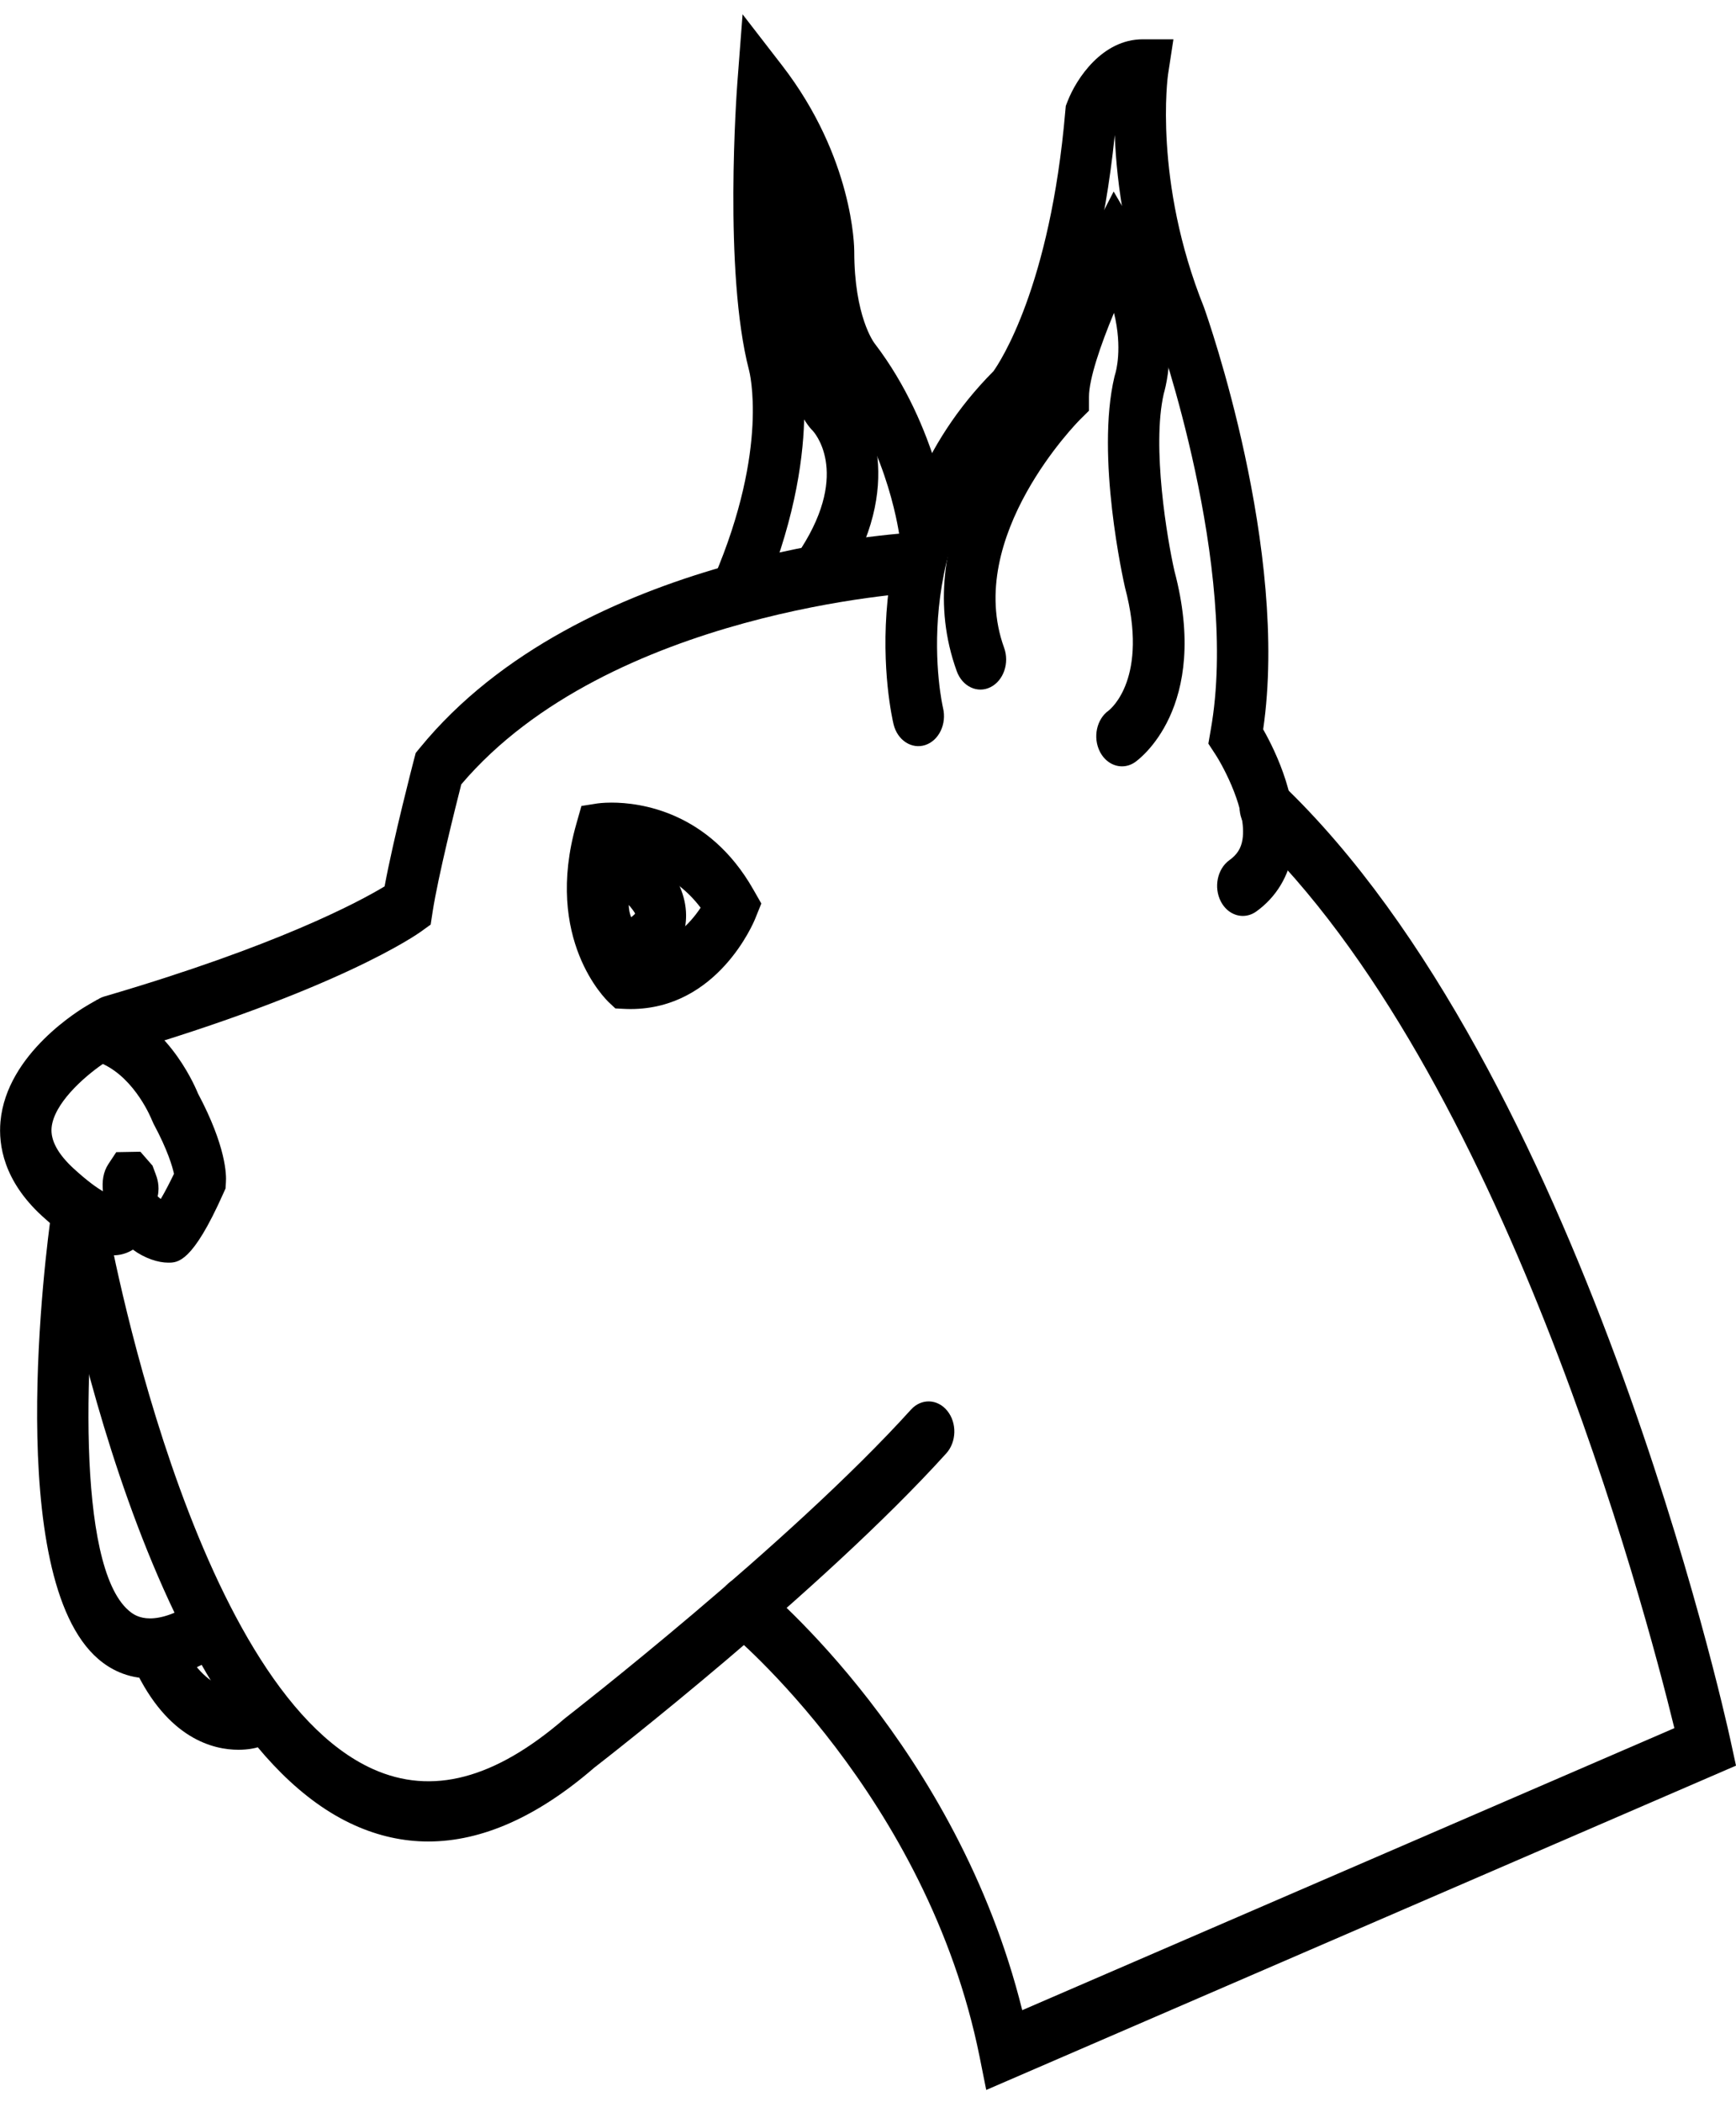 <svg width="76px" height="92px" viewBox="0 0 76 92" version="1.1" xmlns="http://www.w3.org/2000/svg" xmlns:xlink="http://www.w3.org/1999/xlink">
    <g id="Page-1" stroke="none" stroke-width="1" fill="none" fill-rule="evenodd">
        <g id="greatDane" transform="translate(0, 0.626)" fill="#000000">
            <g id="Group">
                <path d="M54.409,39.458 C54.03,39.458 53.659,39.234 53.448,38.827 C53.126,38.208 53.292,37.397 53.822,37.017 C54.156,36.779 54.333,36.5 54.394,36.117 C54.595,34.867 53.583,32.964 53.213,32.396 L52.901,31.918 L53.003,31.325 C54.278,24.201 50.686,13.986 50.65,13.884 C49.291,10.506 48.885,7.433 48.803,5.283 C47.926,13.884 45.217,17.319 45.098,17.466 L45.01,17.563 C39.579,22.967 41.266,30.28 41.284,30.354 C41.454,31.055 41.106,31.781 40.508,31.979 C39.911,32.175 39.288,31.77 39.119,31.07 C39.032,30.705 37.047,22.098 43.493,15.619 C43.761,15.243 45.98,11.938 46.639,4.224 L46.659,4.009 L46.736,3.811 C47.127,2.802 48.262,1.094 50.027,1.094 L51.371,1.094 L51.134,2.642 C51.128,2.684 50.486,7.293 52.706,12.817 C52.882,13.308 56.445,23.449 55.3,31.293 C55.863,32.284 56.938,34.512 56.607,36.594 C56.43,37.714 55.872,38.638 54.995,39.266 C54.813,39.396 54.609,39.458 54.409,39.458 L54.409,39.458 Z" id="Shape"></path>
                <path d="M43.176,90.837 L42.886,89.387 C40.592,77.98 32.014,70.864 31.926,70.794 C31.416,70.377 31.291,69.558 31.646,68.962 C32.002,68.367 32.705,68.217 33.213,68.634 C33.58,68.934 41.894,75.833 44.752,87.346 L73.302,75.003 C71.978,69.583 65.787,46.295 54.681,35.713 C54.198,35.254 54.126,34.425 54.518,33.861 C54.91,33.297 55.618,33.211 56.102,33.671 C69.235,46.184 75.49,74.303 75.75,75.494 L76,76.644 L43.176,90.837 L43.176,90.837 Z" id="Shape"></path>
                <path d="M18.749,79.964 C17.65,79.964 16.568,79.724 15.513,79.249 C6.356,75.123 2.62,54.139 2.465,53.246 C2.342,52.534 2.735,51.839 3.344,51.695 C3.954,51.545 4.546,52.01 4.671,52.723 C4.706,52.926 8.312,73.187 16.322,76.792 C18.906,77.955 21.654,77.233 24.722,74.581 C24.868,74.468 34.578,66.929 39.882,61.063 C40.334,60.564 41.046,60.588 41.473,61.119 C41.9,61.647 41.878,62.479 41.427,62.978 C35.979,69.001 26.414,76.426 26.01,76.738 C23.534,78.88 21.096,79.964 18.749,79.964 L18.749,79.964 Z" id="Shape"></path>
                <path d="M6.57,72.826 C5.567,72.826 4.82,72.425 4.298,71.974 C0.134,68.38 2.018,54.062 2.247,52.442 C2.349,51.723 2.929,51.241 3.539,51.358 C4.153,51.477 4.567,52.154 4.466,52.87 C3.69,58.379 3.322,67.861 5.633,69.855 C5.86,70.049 6.55,70.647 8.34,69.599 C8.897,69.274 9.573,69.539 9.85,70.188 C10.129,70.839 9.902,71.629 9.346,71.955 C8.261,72.59 7.341,72.826 6.57,72.826 L6.57,72.826 Z" id="Shape"></path>
                <path d="M10.438,75.95 C9.342,75.95 7.345,75.474 5.892,72.383 C5.592,71.746 5.791,70.946 6.336,70.597 C6.882,70.245 7.564,70.478 7.863,71.116 C9.043,73.622 10.538,73.34 10.707,73.298 C11.307,73.15 11.908,73.59 12.045,74.29 C12.181,74.99 11.826,75.683 11.231,75.857 C11.192,75.867 10.893,75.95 10.438,75.95 L10.438,75.95 Z" id="Shape"></path>
                <path d="M7.364,54.632 C6.925,54.632 6.342,54.447 5.819,54.063 C4.891,54.641 3.63,54.234 1.834,52.584 C0.164,51.049 -0.073,49.491 0.021,48.452 C0.293,45.47 3.526,43.541 3.894,43.331 L4.262,43.121 L4.66,43.237 C7.206,43.981 8.433,46.659 8.669,47.232 C9.895,49.537 9.916,50.79 9.89,51.12 L9.874,51.385 L9.769,51.619 C8.425,54.632 7.786,54.632 7.364,54.632 L7.364,54.632 Z M6.902,51.729 C6.94,51.769 6.988,51.807 7.039,51.844 C7.206,51.562 7.415,51.165 7.617,50.743 C7.55,50.439 7.346,49.715 6.728,48.565 L6.649,48.391 C6.644,48.378 5.946,46.607 4.503,45.936 C3.633,46.534 2.353,47.686 2.258,48.731 C2.21,49.279 2.534,49.878 3.222,50.511 C3.823,51.062 4.238,51.354 4.506,51.508 C4.466,51.08 4.509,50.67 4.752,50.306 L5.09,49.796 L6.145,49.777 L6.678,50.388 L6.806,50.733 C6.866,50.89 7.007,51.259 6.902,51.729 L6.902,51.729 Z" id="Shape"></path>
                <path d="M4.832,45.579 C4.328,45.579 3.87,45.18 3.741,44.581 C3.591,43.875 3.958,43.161 4.56,42.985 C12.123,40.772 15.71,38.844 16.837,38.165 C17.228,36.061 18.081,32.781 18.12,32.628 L18.199,32.327 L18.384,32.101 C25.415,23.503 39.52,22.703 40.118,22.674 C40.72,22.664 41.262,23.206 41.289,23.933 C41.315,24.659 40.834,25.274 40.214,25.304 C40.078,25.311 26.67,26.078 20.194,33.7 C19.947,34.67 19.183,37.713 18.942,39.261 L18.854,39.837 L18.427,40.145 C18.286,40.248 14.838,42.693 5.108,45.54 C5.015,45.567 4.923,45.579 4.832,45.579 L4.832,45.579 Z" id="Shape"></path>
                <path d="M32.267,26.545 C32.098,26.545 31.926,26.501 31.764,26.407 C31.208,26.081 30.983,25.29 31.26,24.64 C33.693,18.947 32.801,15.606 32.791,15.574 C31.67,11.265 32.256,3.335 32.28,3.001 L32.509,0 L34.235,2.233 C37.362,6.278 37.398,10.204 37.398,10.368 C37.398,13.223 38.258,14.365 38.296,14.412 C41.09,18.067 41.6,22.398 41.62,22.581 C41.702,23.302 41.266,23.963 40.651,24.057 C40.038,24.141 39.471,23.645 39.39,22.926 L39.39,22.926 C39.386,22.889 38.934,19.197 36.643,16.199 C36.528,16.069 35.147,14.338 35.147,10.368 C35.147,10.291 35.116,8.942 34.362,7.092 C34.323,9.588 34.406,12.736 34.931,14.761 C34.967,14.876 36.175,19.024 33.273,25.816 C33.077,26.278 32.68,26.545 32.267,26.545 L32.267,26.545 Z" id="Shape"></path>
                <path d="M49.119,32.912 C48.735,32.912 48.359,32.68 48.149,32.264 C47.837,31.643 48.009,30.846 48.532,30.473 C48.633,30.395 50.298,29.036 49.252,25.088 C49.187,24.806 47.961,19.344 48.79,15.856 L48.828,15.719 C48.844,15.67 49.154,14.629 48.769,13.065 C48.177,14.481 47.674,15.965 47.674,16.738 L47.674,17.347 L47.275,17.744 C47.225,17.794 42.195,22.858 43.958,27.72 C44.201,28.39 43.934,29.162 43.362,29.447 C42.79,29.733 42.13,29.419 41.886,28.749 C39.784,22.95 44.138,17.568 45.466,16.108 C45.752,13.711 47.482,10.239 47.852,9.514 L48.754,7.755 L49.745,9.45 C51.831,13.022 51.117,16.022 50.949,16.6 C50.414,18.928 51.102,22.983 51.415,24.359 C53.007,30.365 49.824,32.637 49.687,32.731 C49.51,32.853 49.314,32.912 49.119,32.912 L49.119,32.912 Z" id="Shape"></path>
                <path d="M27.608,43.533 C27.508,43.533 27.408,43.531 27.306,43.525 L26.939,43.506 L26.654,43.238 C26.537,43.127 23.791,40.483 25.233,35.425 L25.454,34.646 L26.158,34.535 C26.158,34.535 26.39,34.499 26.779,34.499 C27.993,34.499 31.026,34.869 32.976,38.296 L33.33,38.915 L33.057,39.59 C32.992,39.75 31.417,43.533 27.608,43.533 L27.608,43.533 Z M27.163,37.149 C26.829,39.146 27.457,40.373 27.823,40.893 C29.302,40.802 30.217,39.787 30.672,39.098 C29.527,37.589 28.044,37.222 27.163,37.149 L27.163,37.149 Z" id="Shape"></path>
                <path d="M27.573,42.213 C26.358,42.213 25.398,40.975 25.287,39.269 C25.174,37.555 26.019,36.193 27.337,35.956 L27.762,35.879 L28.119,36.151 C28.438,36.393 30.027,37.683 30.036,39.429 C30.039,40.058 29.844,40.967 28.886,41.713 C28.461,42.045 28.02,42.213 27.573,42.213 L27.573,42.213 Z M27.526,38.977 C27.528,39.185 27.576,39.389 27.632,39.516 C27.779,39.401 27.805,39.357 27.805,39.357 C27.782,39.298 27.675,39.151 27.526,38.977 L27.526,38.977 Z" id="Shape"></path>
                <path d="M35.97,25.483 C35.734,25.483 35.498,25.398 35.295,25.219 C34.798,24.784 34.697,23.958 35.071,23.376 C37.25,19.976 35.593,18.237 35.576,18.22 C35.302,17.953 34.318,16.725 33.766,12.747 C33.308,9.46 32.458,8.157 32.451,8.144 C32.073,7.577 32.146,6.752 32.625,6.301 C33.104,5.849 33.798,5.922 34.19,6.473 C34.314,6.648 35.426,8.299 35.986,12.324 C36.413,15.396 37.078,16.259 37.084,16.268 C38.183,17.375 39.61,20.68 36.87,24.955 C36.65,25.302 36.312,25.483 35.97,25.483 L35.97,25.483 Z" id="Shape"></path>
            </g>
        </g>
    </g>
</svg>
